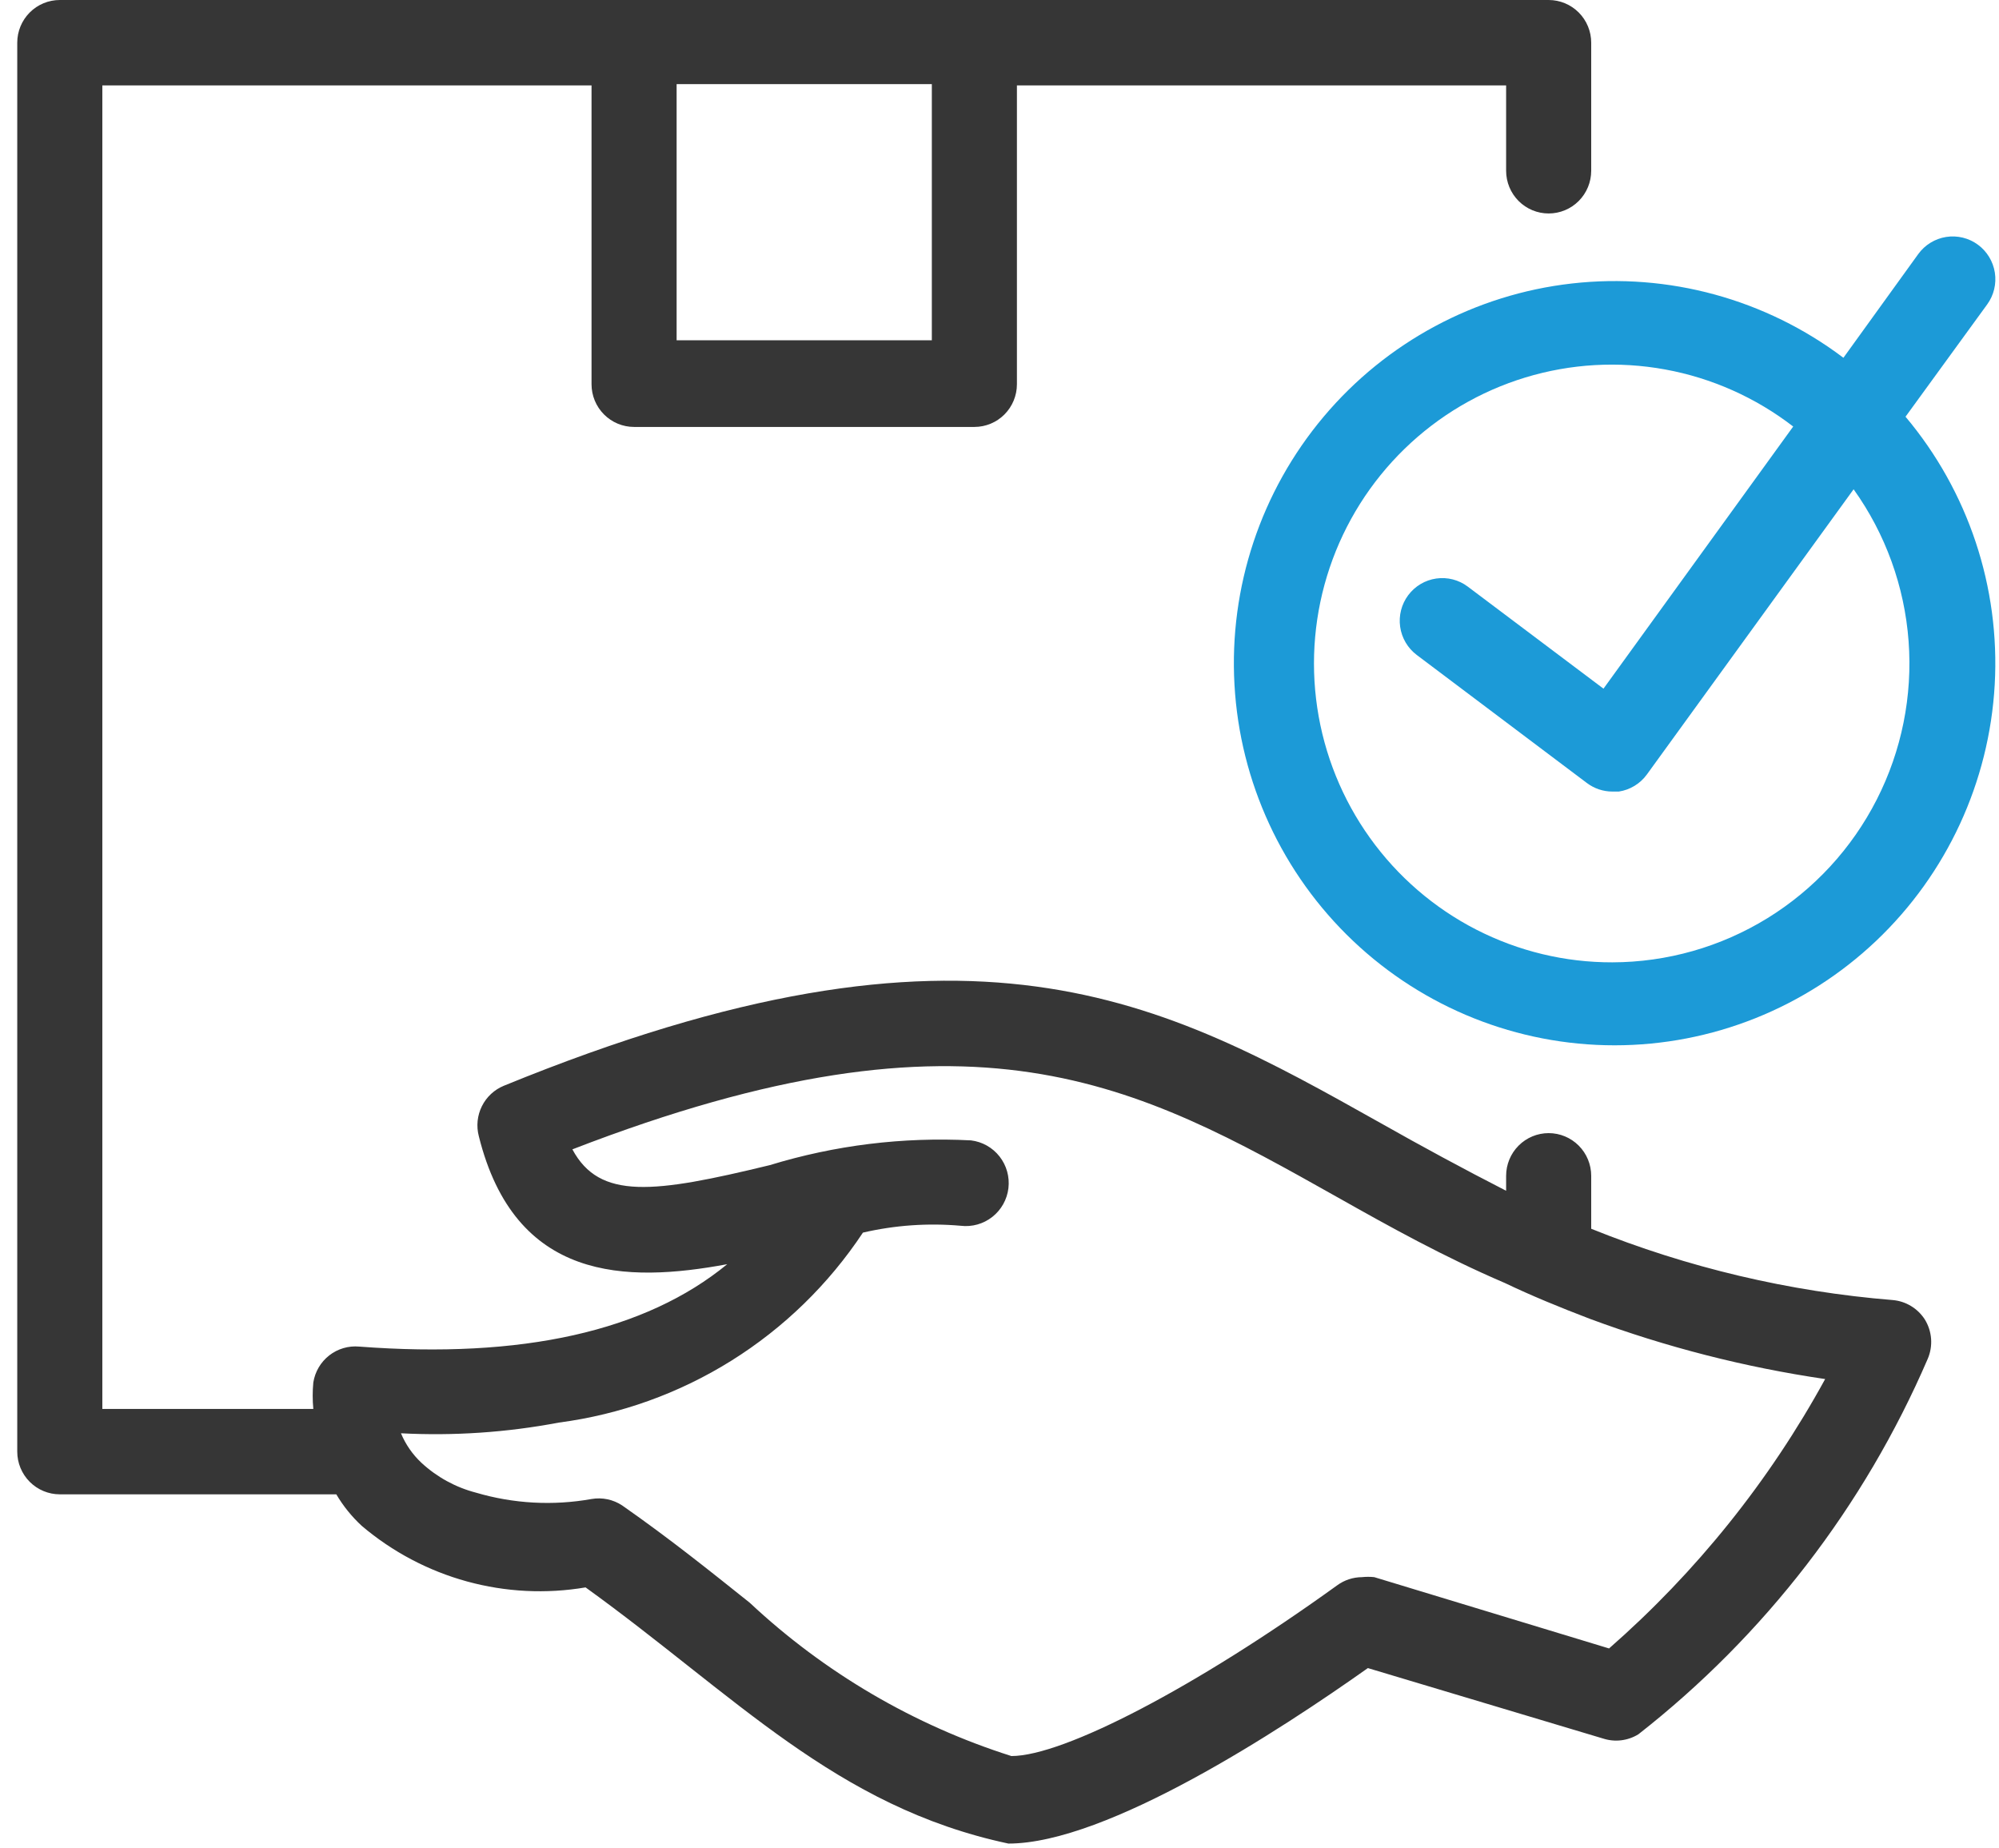 <svg width="119" height="110" viewBox="0 0 119 110" fill="none" xmlns="http://www.w3.org/2000/svg">
<g clip-path="url(#clip0)">
<path d="M113.435 24.805L118.297 18.12C118.693 17.575 118.857 16.893 118.753 16.226C118.648 15.558 118.284 14.96 117.74 14.562C117.196 14.165 116.517 14 115.852 14.105C115.187 14.21 114.591 14.576 114.194 15.122L109.738 21.297C105.11 17.805 99.325 16.222 93.571 16.875C87.817 17.527 82.531 20.365 78.796 24.806C75.061 29.247 73.162 34.954 73.488 40.756C73.813 46.558 76.339 52.015 80.548 56.007C84.756 59.999 90.326 62.223 96.117 62.223C101.907 62.222 107.478 59.998 111.686 56.006C115.894 52.013 118.419 46.556 118.745 40.754C119.07 34.952 117.17 29.245 113.435 24.805ZM95.987 57.284C93.168 57.291 90.388 56.622 87.877 55.334C85.367 54.046 83.199 52.175 81.554 49.878C79.908 47.581 78.832 44.922 78.415 42.124C77.999 39.326 78.253 36.468 79.157 33.788C80.061 31.108 81.59 28.683 83.615 26.715C85.64 24.746 88.104 23.291 90.802 22.47C93.5 21.649 96.354 21.485 99.128 21.993C101.901 22.5 104.514 23.665 106.749 25.389L95.455 40.993L87.377 34.919C86.84 34.515 86.164 34.341 85.499 34.437C84.835 34.532 84.235 34.889 83.832 35.428C83.429 35.967 83.256 36.645 83.351 37.312C83.446 37.979 83.801 38.581 84.338 38.986L94.468 46.61C94.906 46.94 95.439 47.118 95.987 47.118H96.367C96.699 47.069 97.017 46.953 97.304 46.778C97.591 46.604 97.841 46.374 98.038 46.102L110.345 29.125C112.243 31.78 113.376 34.909 113.618 38.168C113.861 41.426 113.205 44.689 111.721 47.598C110.238 50.508 107.985 52.95 105.21 54.659C102.434 56.367 99.243 57.276 95.987 57.284Z" fill="#1C9AD7"/>
<path d="M114.577 78.531C114.367 78.208 114.088 77.938 113.759 77.74C113.43 77.541 113.06 77.421 112.678 77.387C106.514 76.888 100.461 75.457 94.724 73.143V69.992C94.724 69.317 94.457 68.671 93.982 68.195C93.507 67.718 92.863 67.45 92.191 67.45C91.52 67.45 90.876 67.718 90.401 68.195C89.926 68.671 89.659 69.317 89.659 69.992V70.881C87.127 69.585 84.594 68.213 82.214 66.866C69.172 59.546 57.904 53.218 29.997 64.629C29.428 64.862 28.962 65.294 28.688 65.846C28.413 66.398 28.347 67.031 28.503 67.628C30.656 76.294 37.265 76.371 43.292 75.252C38.43 79.243 31.086 80.894 21.387 80.157C20.747 80.098 20.107 80.285 19.599 80.682C19.091 81.078 18.753 81.654 18.652 82.292C18.602 82.816 18.602 83.344 18.652 83.868H6.092V5.083H35.214V22.873C35.214 23.547 35.481 24.194 35.956 24.67C36.43 25.147 37.075 25.414 37.746 25.414H58.005C58.676 25.414 59.321 25.147 59.795 24.67C60.27 24.194 60.537 23.547 60.537 22.873V5.083H89.659V10.166C89.659 10.84 89.926 11.486 90.401 11.963C90.876 12.44 91.52 12.707 92.191 12.707C92.863 12.707 93.507 12.44 93.982 11.963C94.457 11.486 94.724 10.84 94.724 10.166V2.541C94.724 1.867 94.457 1.221 93.982 0.744C93.507 0.268 92.863 0 92.191 0H3.56C2.888 0 2.244 0.268 1.769 0.744C1.294 1.221 1.027 1.867 1.027 2.541V86.409C1.027 87.083 1.294 87.73 1.769 88.206C2.244 88.683 2.888 88.951 3.56 88.951H20.02C20.431 89.649 20.944 90.283 21.539 90.831C23.361 92.376 25.497 93.504 27.797 94.136C30.097 94.768 32.508 94.889 34.859 94.491C43.773 100.921 49.749 107.554 60.031 109.74C65.906 109.74 76.263 102.954 81.429 99.294L95.433 103.488C95.781 103.6 96.148 103.636 96.511 103.592C96.874 103.548 97.223 103.426 97.534 103.234C105.048 97.353 110.97 89.671 114.754 80.894C114.918 80.516 114.988 80.102 114.957 79.691C114.926 79.279 114.796 78.881 114.577 78.531ZM40.279 5.007H55.472V20.255H40.279V5.007ZM95.787 98.125L81.809 93.881C81.565 93.855 81.318 93.855 81.074 93.881C80.546 93.885 80.033 94.053 79.606 94.364C71.224 100.413 63.323 104.53 60.208 104.53C54.405 102.689 49.084 99.572 44.634 95.406C42.279 93.525 39.873 91.594 37.037 89.612C36.5 89.257 35.848 89.12 35.214 89.23C32.919 89.64 30.561 89.51 28.326 88.849C27.116 88.533 26.003 87.922 25.084 87.07C24.56 86.579 24.146 85.981 23.869 85.317C27.015 85.481 30.169 85.268 33.264 84.681C36.912 84.203 40.415 82.947 43.538 80.996C46.661 79.045 49.332 76.445 51.37 73.372C53.278 72.93 55.244 72.793 57.194 72.965C57.866 73.046 58.542 72.856 59.074 72.436C59.606 72.017 59.95 71.403 60.031 70.729C60.111 70.055 59.922 69.376 59.504 68.842C59.086 68.308 58.474 67.963 57.802 67.882C53.754 67.67 49.701 68.169 45.824 69.356C38.911 71.034 35.695 71.44 34.074 68.416C58.055 59.139 67.628 64.527 79.656 71.288C82.72 73.016 85.962 74.82 89.583 76.371C91.178 77.133 92.85 77.819 94.647 78.505C99.178 80.187 103.872 81.388 108.651 82.089C105.335 88.151 100.98 93.579 95.787 98.125Z" fill="#363636"/>
</g>
<defs>
<clipPath id="clip0">
<rect width="119" height="110" fill="white"/>
</clipPath>
</defs>
</svg>
